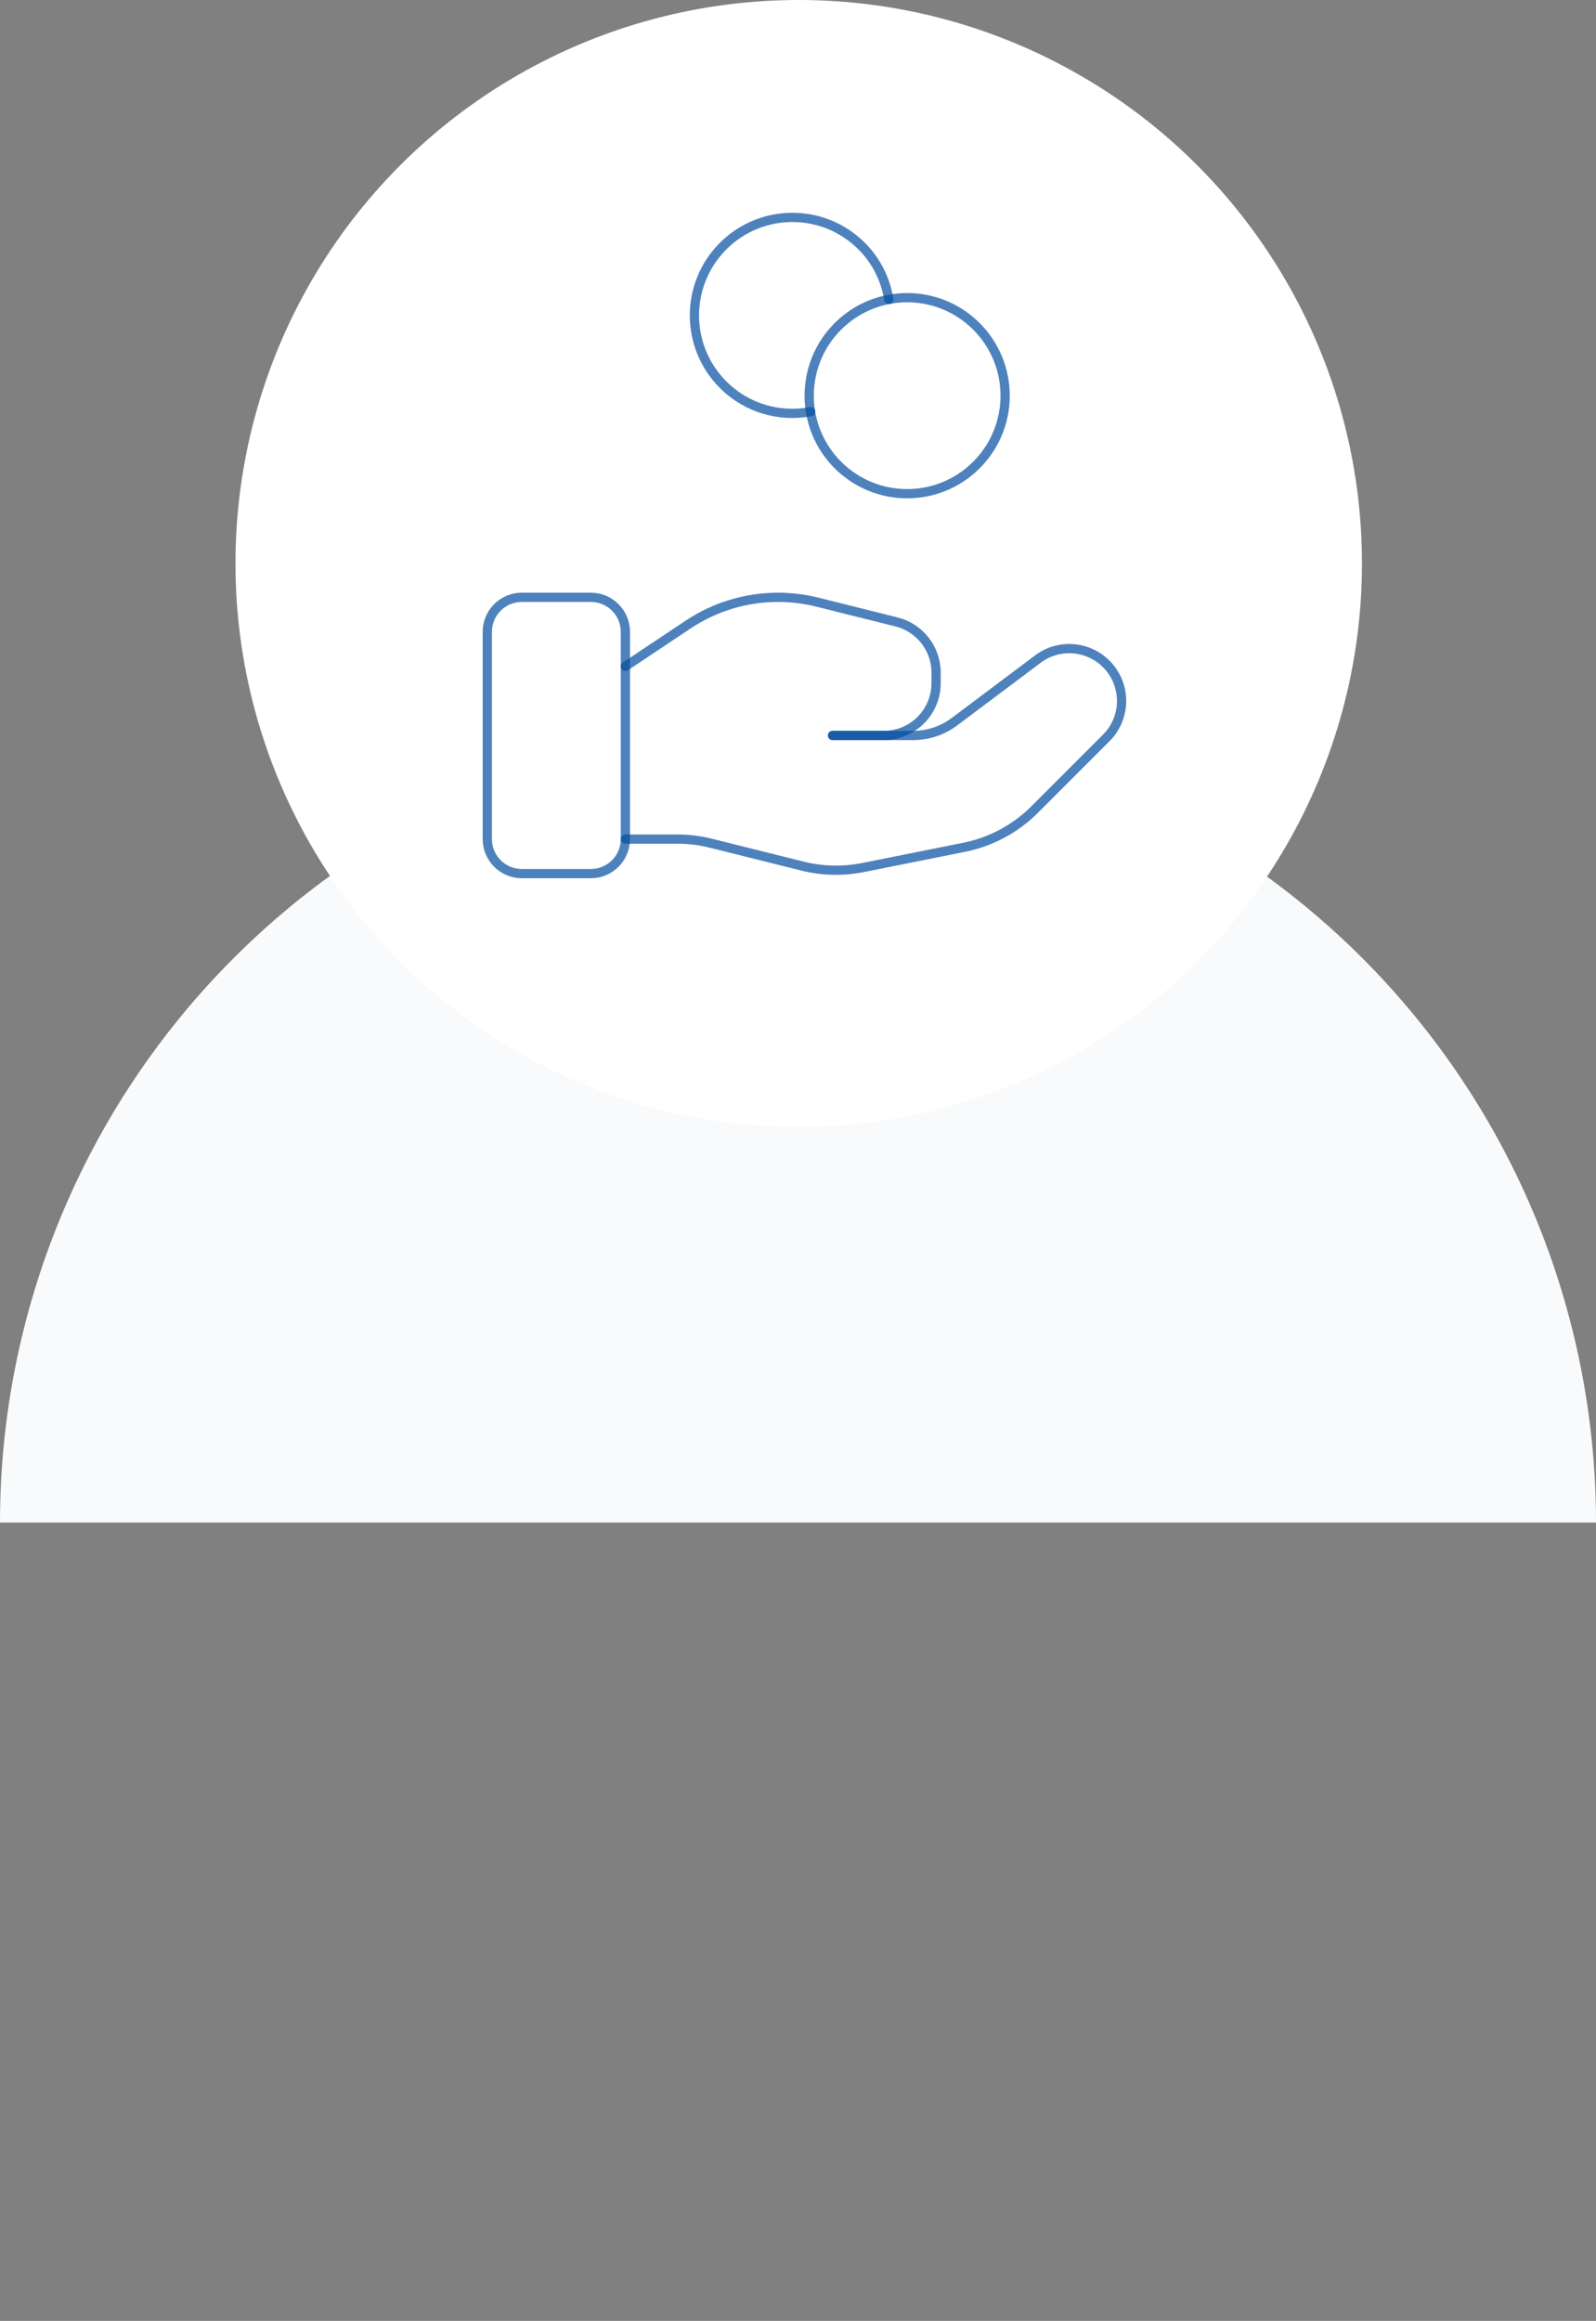 <svg width="183" height="266" viewBox="0 0 183 266" fill="none" xmlns="http://www.w3.org/2000/svg">
<rect x="0" y="0" width="183" height="266" fill="#808080" stroke="none"/>
<path d="M-7.25961e-06 174.5C-6.20914e-06 162.484 2.367 150.586 6.965 139.484C11.563 128.383 18.303 118.296 26.8 109.8C35.296 101.303 45.383 94.563 56.484 89.965C67.586 85.367 79.484 83 91.5 83C103.516 83 115.414 85.367 126.516 89.965C137.617 94.563 147.704 101.303 156.2 109.8C164.697 118.296 171.437 128.383 176.035 139.484C180.633 150.586 183 162.484 183 174.5L91.5 174.5L-7.25961e-06 174.5Z" fill="#F9FAFB"/>
<circle cx="91.583" cy="64.583" r="64.583" fill="white"/>
<path fill-rule="evenodd" clip-rule="evenodd" d="M67.75 100.125H59.833C57.648 100.125 55.875 98.351 55.875 96.166V72.416C55.875 70.231 57.648 68.458 59.833 68.458H67.75C69.935 68.458 71.708 70.231 71.708 72.416V96.166C71.708 98.351 69.935 100.125 67.75 100.125Z" stroke="#034EA2" stroke-opacity="0.7" stroke-width="1.06" stroke-linecap="round" stroke-linejoin="round"/>
<path d="M95.459 84.292H104.694C106.408 84.292 108.074 83.738 109.444 82.709L119.007 75.536C121.394 73.747 124.735 73.984 126.845 76.094V76.094C129.188 78.438 129.188 82.234 126.845 84.573L118.639 92.779C116.43 94.987 113.612 96.496 110.548 97.109L98.95 99.429C96.65 99.888 94.279 99.832 92.003 99.262L81.514 96.642C80.259 96.325 78.972 96.167 77.678 96.167H71.709" stroke="#034EA2" stroke-opacity="0.7" stroke-width="1.06" stroke-linecap="round" stroke-linejoin="round"/>
<path d="M95.459 84.291H101.337C104.65 84.291 107.334 81.608 107.334 78.294V77.095C107.334 74.344 105.462 71.945 102.794 71.28L93.721 69.012C92.245 68.644 90.733 68.458 89.213 68.458V68.458C85.543 68.458 81.953 69.543 78.901 71.581L71.709 76.375" stroke="#034EA2" stroke-opacity="0.7" stroke-width="1.06" stroke-linecap="round" stroke-linejoin="round"/>
<path d="M111.96 37.407C116.347 41.794 116.347 48.906 111.96 53.293C107.573 57.681 100.461 57.681 96.073 53.293C91.686 48.906 91.686 41.794 96.073 37.407C100.461 33.019 107.573 33.019 111.96 37.407" stroke="#034EA2" stroke-opacity="0.7" stroke-width="1.06" stroke-linecap="round" stroke-linejoin="round"/>
<path d="M101.914 34.318C101.546 32.082 100.525 29.932 98.799 28.206C94.413 23.82 87.3 23.82 82.914 28.206C78.528 32.592 78.528 39.705 82.914 44.091C85.646 46.822 89.43 47.848 92.957 47.179" stroke="#034EA2" stroke-opacity="0.7" stroke-width="1.06" stroke-linecap="round" stroke-linejoin="round"/>
</svg>
